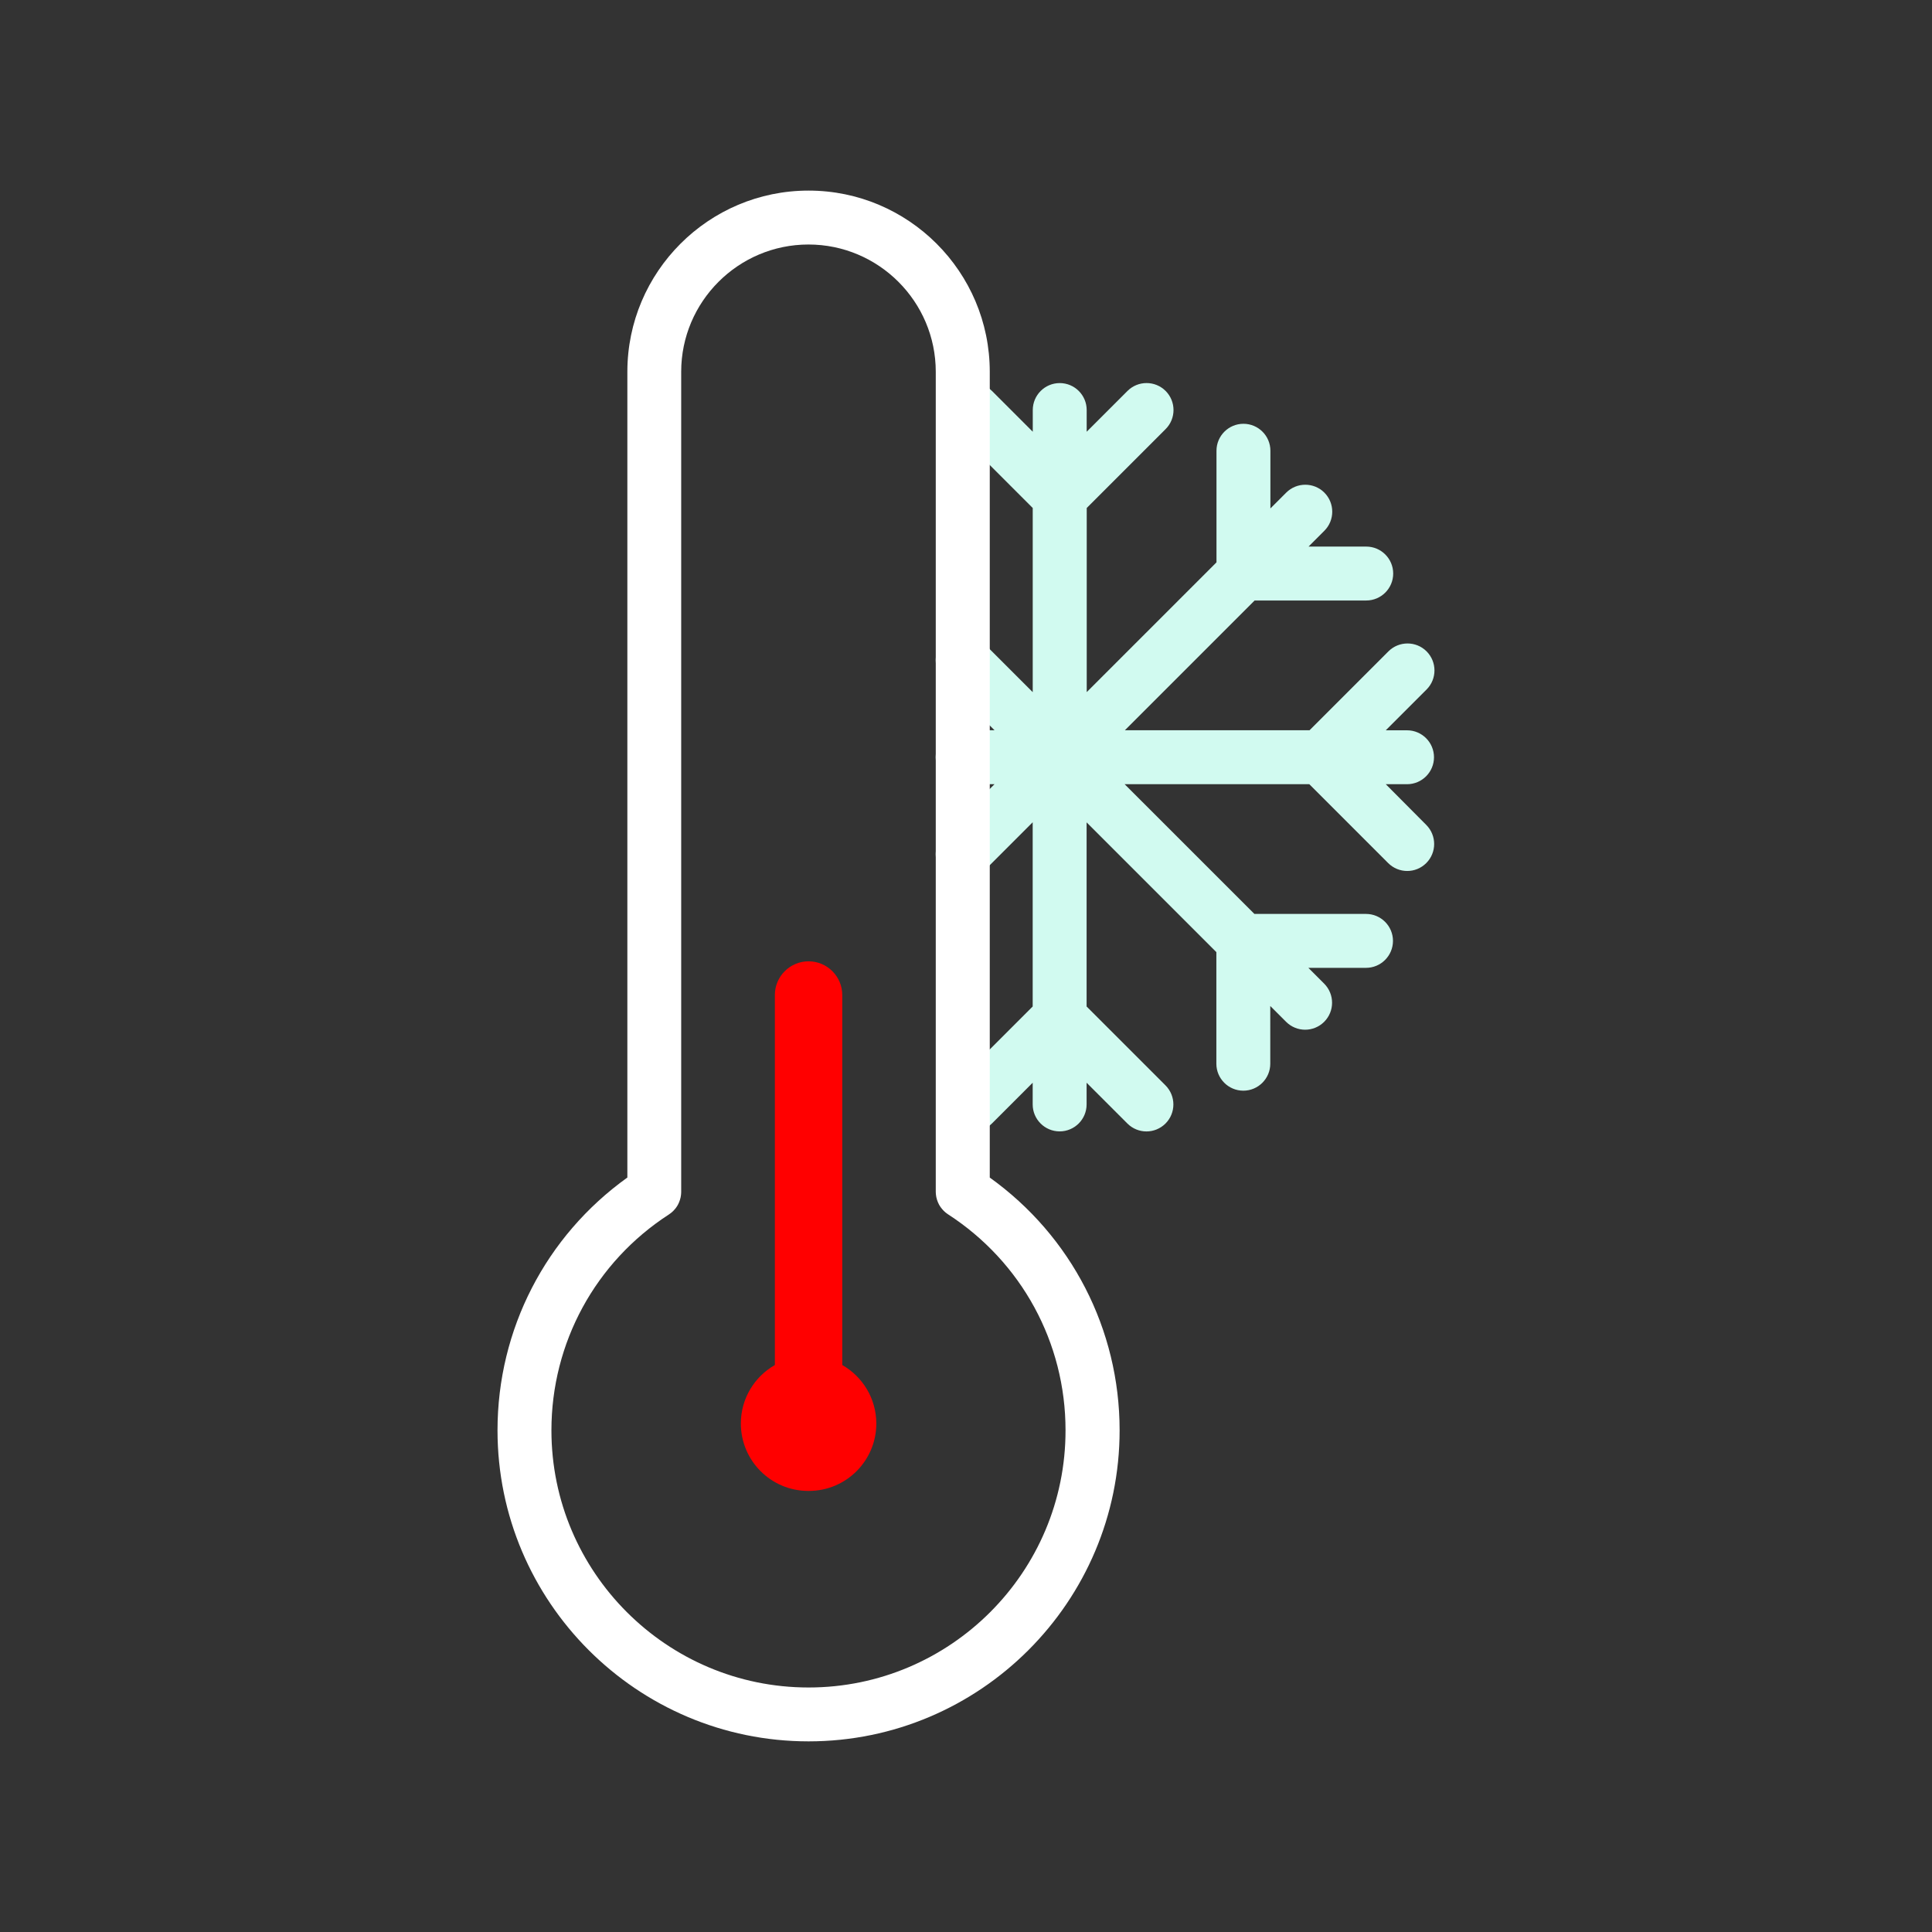 <?xml version="1.0" encoding="utf-8"?>
<!-- Generator: Adobe Illustrator 24.1.2, SVG Export Plug-In . SVG Version: 6.00 Build 0)  -->
<svg version="1.1" id="Warstwa_3" xmlns="http://www.w3.org/2000/svg" xmlns:xlink="http://www.w3.org/1999/xlink" x="0px" y="0px"
	 viewBox="0 0 430 430" style="enable-background:new 0 0 430 430;" xml:space="preserve">
<rect x="0" y="0" width="430" height="430" fill="#333333" stroke="none"/>
<style type="text/css">
	.st0{fill:#d1faf0;}
	.st1{fill:#ffffff;}
	.st2{fill:#d1faf0;}
	.st3{fill:none;}
	.st4{fill:#ff0000;}
</style>
<g>
	<path class="st0" d="M308.43,174.54h4.73c3.31,0,6-2.69,6-6s-2.69-6-6-6h-4.73l9.08-9.08c2.34-2.34,2.34-6.14,0-8.49
		c-2.34-2.34-6.14-2.34-8.49,0l-17.56,17.56h-41.1l28.88-28.88h24.84c3.31,0,6-2.69,6-6s-2.69-6-6-6h-12.84l3.52-3.52
		c2.34-2.34,2.34-6.14,0-8.49c-2.34-2.34-6.14-2.34-8.49,0l-3.52,3.52v-12.84c0-3.31-2.69-6-6-6s-6,2.69-6,6v24.84l-28.88,28.88
		v-40.98l17.56-17.56c2.34-2.34,2.34-6.14,0-8.49c-2.34-2.34-6.14-2.34-8.49,0l-9.08,9.08v-4.83c0-3.31-2.69-6-6-6s-6,2.69-6,6v4.83
		l-9.08-9.08c-2.34-2.34-6.14-2.34-8.49,0c-2.34,2.34-2.34,6.14,0,8.49l17.56,17.56v40.99l-11.35-11.35c-2.34-2.34-6.14-2.34-8.49,0
		c-2.34,2.34-2.34,6.14,0,8.49l11.34,11.34h-7.1c-3.31,0-6,2.69-6,6s2.69,6,6,6h7.1l-11.34,11.34c-2.34,2.34-2.34,6.14,0,8.49
		c1.17,1.17,2.71,1.76,4.24,1.76c1.54,0,3.07-0.59,4.24-1.76l11.35-11.35v41l-17.56,17.56c-2.34,2.34-2.34,6.14,0,8.49
		c1.17,1.17,2.71,1.76,4.24,1.76s3.07-0.59,4.24-1.76l9.08-9.08v4.83c0,3.31,2.69,6,6,6s6-2.69,6-6v-4.83l9.08,9.08
		c1.17,1.17,2.71,1.76,4.24,1.76s3.07-0.59,4.24-1.76c2.34-2.34,2.34-6.14,0-8.49l-17.56-17.56v-40.98l28.88,28.88v24.84
		c0,3.31,2.69,6,6,6s6-2.69,6-6V223.9l3.52,3.52c1.17,1.17,2.71,1.76,4.24,1.76s3.07-0.59,4.24-1.76c2.34-2.34,2.34-6.14,0-8.49
		l-3.52-3.52h12.83c3.31,0,6-2.69,6-6s-2.69-6-6-6h-24.84l-28.89-28.88h41.1l17.56,17.56c1.17,1.17,2.71,1.76,4.24,1.76
		c1.54,0,3.07-0.59,4.24-1.76c2.34-2.34,2.34-6.14,0-8.49L308.43,174.54z"/>
	<path class="st1" d="M220.29,262.09V82.75c0-22.24-18.09-40.33-40.33-40.33s-40.33,18.09-40.33,40.33v179.33
		c-18.15,13.01-28.9,33.79-28.9,56.26c0,38.17,31.06,69.23,69.23,69.23s69.23-31.06,69.23-69.23
		C249.19,295.88,238.45,275.09,220.29,262.09z M179.96,375.58c-31.56,0-57.23-25.67-57.23-57.23c0-19.49,9.78-37.46,26.16-48.06
		c0.01-0.01,0.03-0.02,0.04-0.03c0.1-0.06,0.19-0.13,0.28-0.2c0.07-0.05,0.14-0.1,0.21-0.16c0.07-0.05,0.13-0.11,0.19-0.17
		c0.09-0.08,0.17-0.15,0.25-0.23c0.03-0.03,0.05-0.05,0.07-0.08c0.38-0.39,0.71-0.83,0.96-1.3c0.08-0.15,0.15-0.31,0.22-0.46
		c0.01-0.02,0.02-0.03,0.02-0.05c0.07-0.17,0.14-0.35,0.2-0.54c0,0,0,0,0,0c0.04-0.14,0.08-0.28,0.11-0.42
		c0.01-0.05,0.03-0.1,0.04-0.14c0.02-0.1,0.03-0.21,0.05-0.31c0.01-0.09,0.03-0.19,0.04-0.28c0.01-0.08,0.01-0.16,0.02-0.23
		c0.01-0.12,0.02-0.25,0.02-0.37c0-0.02,0-0.03,0-0.05V82.75c0-15.62,12.71-28.33,28.33-28.33s28.33,12.71,28.33,28.33v182.49
		c0,0.02,0,0.03,0,0.05c0,0.12,0.01,0.25,0.02,0.37c0.01,0.08,0.01,0.16,0.02,0.23c0.01,0.09,0.03,0.19,0.04,0.28
		c0.02,0.1,0.03,0.21,0.05,0.31c0.01,0.05,0.03,0.1,0.04,0.14c0.03,0.14,0.07,0.28,0.11,0.42c0,0,0,0,0,0
		c0.06,0.18,0.12,0.36,0.2,0.54c0.01,0.02,0.02,0.03,0.02,0.05c0.07,0.16,0.14,0.31,0.22,0.46c0.26,0.47,0.58,0.91,0.96,1.3
		c0.03,0.03,0.05,0.06,0.07,0.08c0.08,0.08,0.17,0.15,0.25,0.23c0.06,0.06,0.13,0.12,0.19,0.17c0.07,0.05,0.14,0.1,0.21,0.16
		c0.09,0.07,0.18,0.14,0.28,0.2c0.01,0.01,0.03,0.02,0.04,0.03c16.38,10.61,26.16,28.57,26.16,48.06
		C237.19,349.9,211.52,375.58,179.96,375.58z"/>
	<path class="st4" d="M187.46,303.81v-82.35c0-4.14-3.36-7.5-7.5-7.5s-7.5,3.36-7.5,7.5v82.35c-4.52,2.58-7.57,7.44-7.57,13.02
		c0,8.28,6.72,15,15,15h0.15c8.28,0,15-6.72,15-15C195.03,311.25,191.98,306.39,187.46,303.81z"/>
</g>
</svg>
